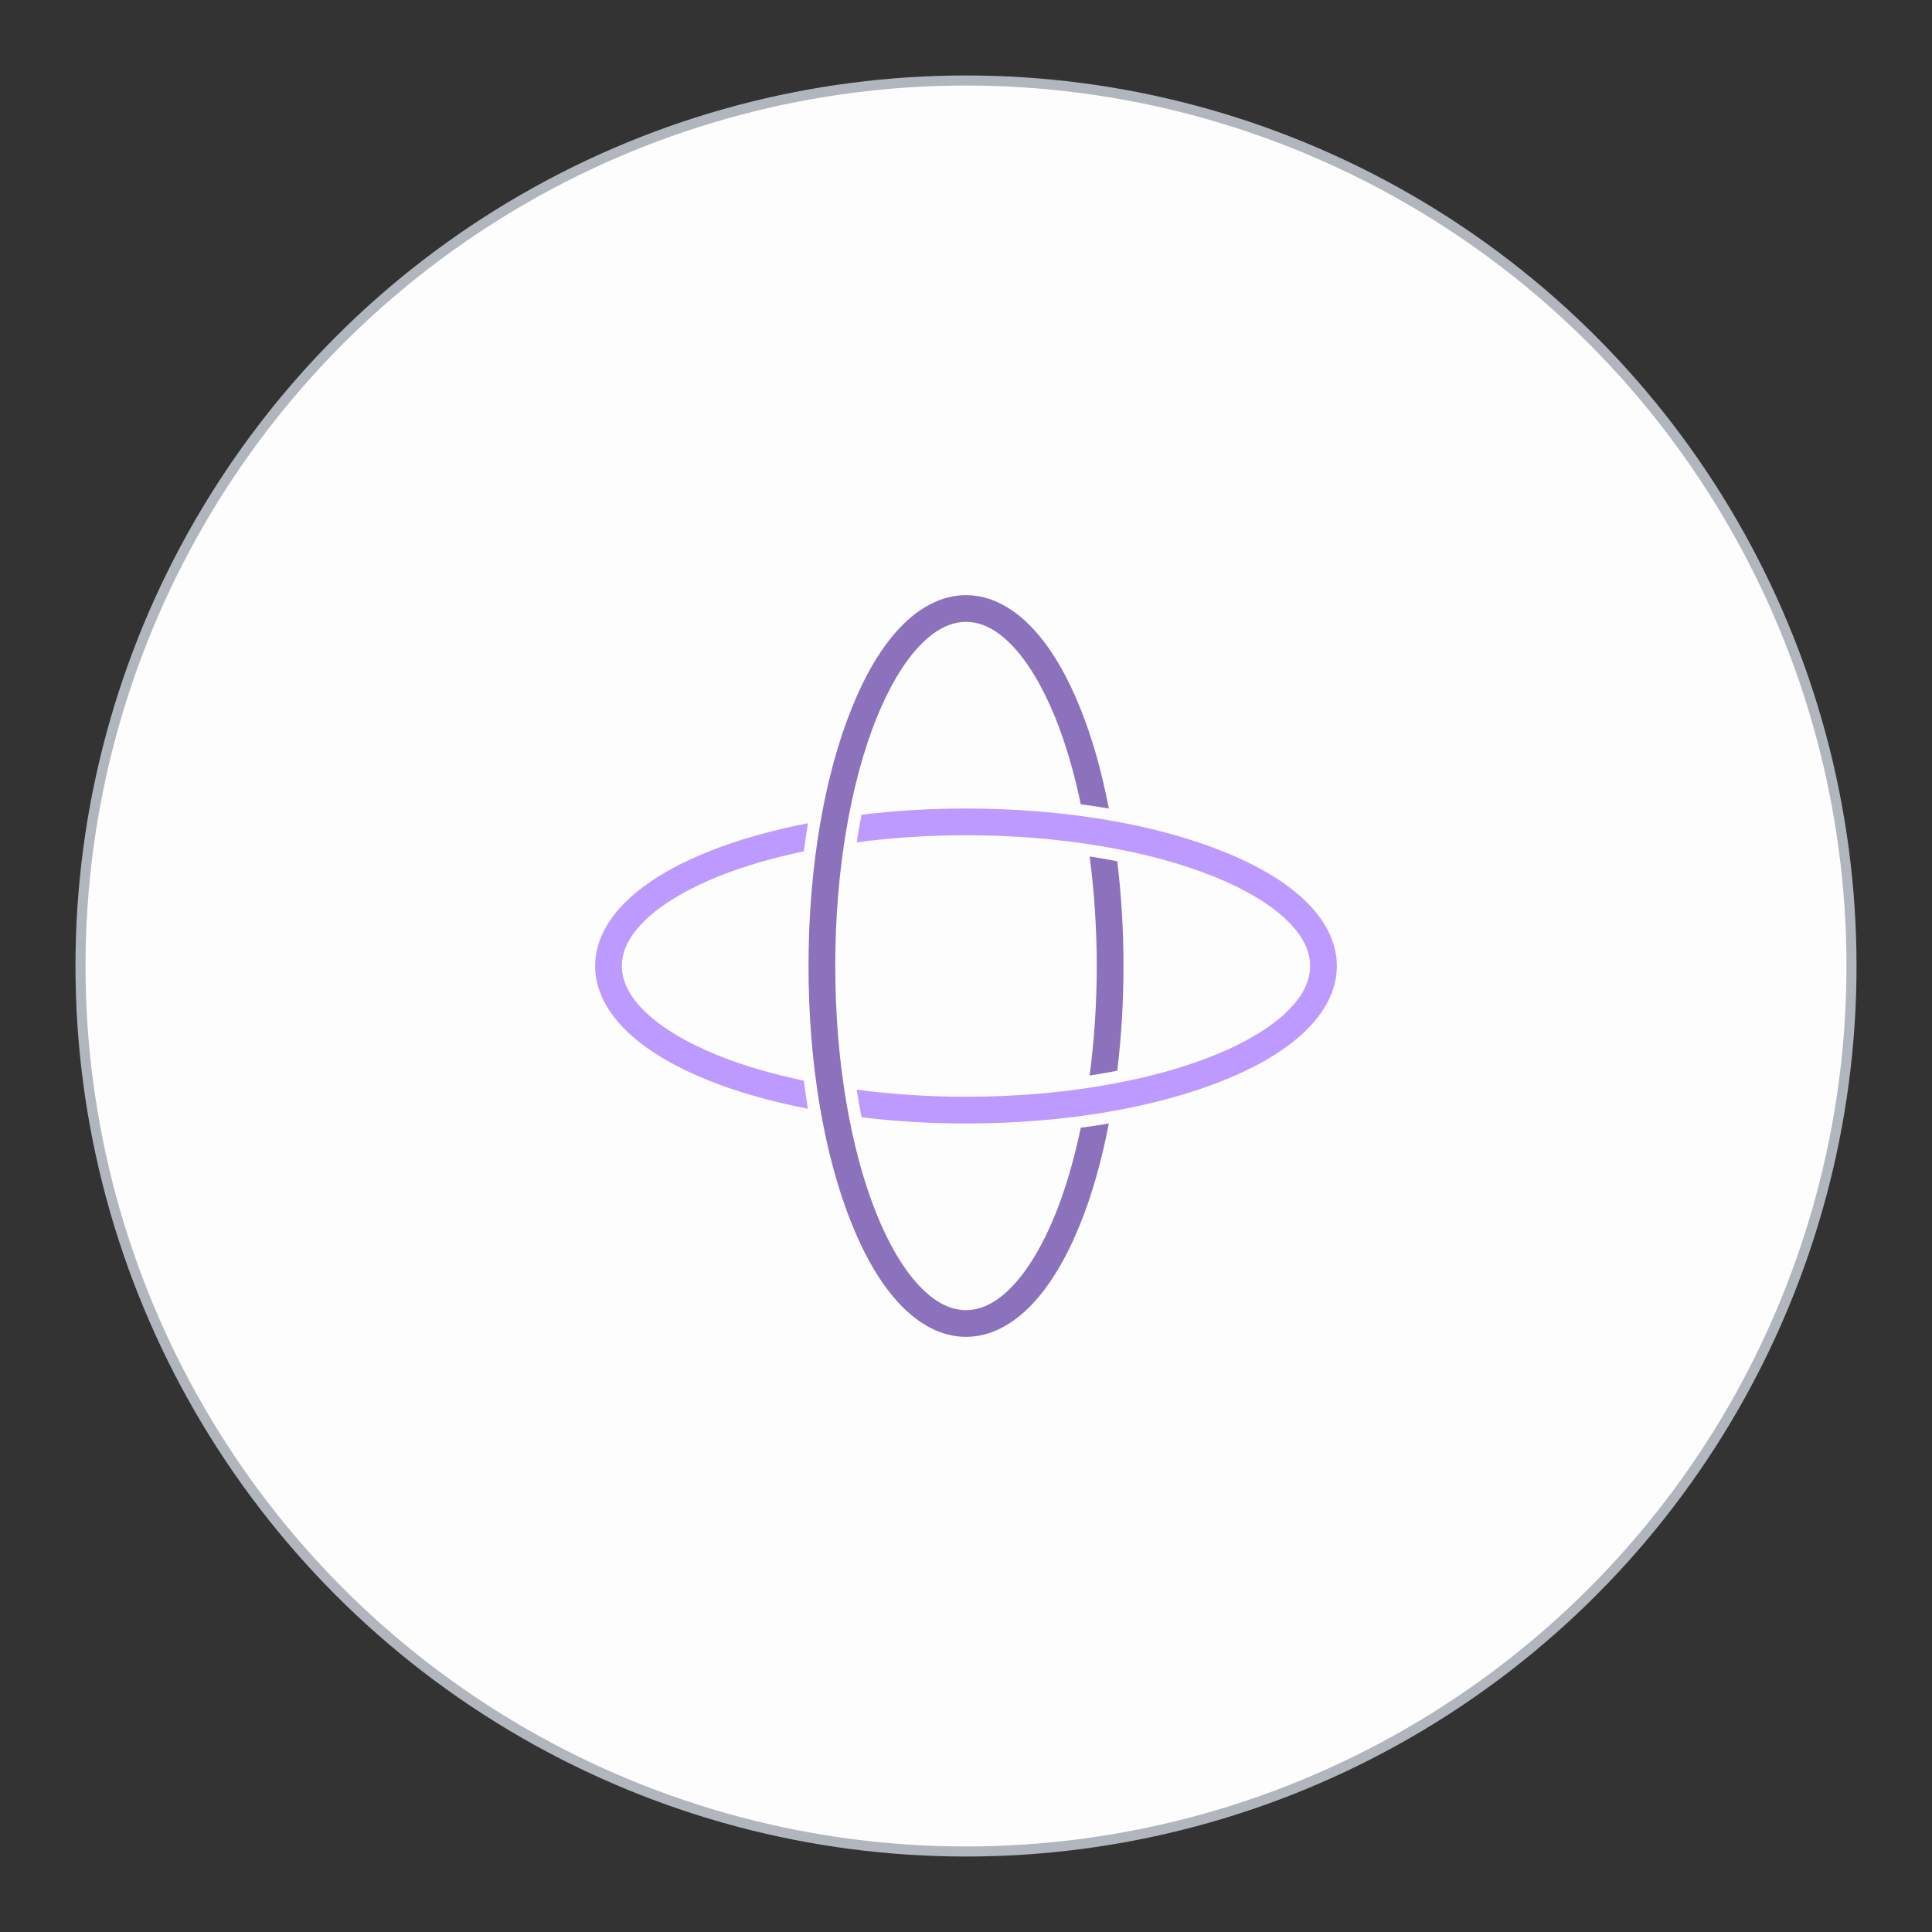 <?xml version="1.0" encoding="UTF-8" standalone="no"?>
<svg
   xmlns:dc="http://purl.org/dc/elements/1.1/"
   xmlns:cc="http://creativecommons.org/ns#"
   xmlns:rdf="http://www.w3.org/1999/02/22-rdf-syntax-ns#"
   xmlns:svg="http://www.w3.org/2000/svg"
   xmlns="http://www.w3.org/2000/svg"
   id="svg14"
   version="1.1"
   viewBox="0 0 192 192"
   height="192"
   width="192">
  <rect x="0" y="0" width="192" height="192" fill="#333333" stroke="none"/>
  <defs
     id="defs18" />
  <circle
     cx="96"
     cy="96"
     r="88"
     id="circle4"
     style="fill:#ffffff;fill-rule:evenodd;stroke:#b1b5bd;fill-opacity:0.992" />
  <path
     id="path843"
     d="M 96 80.35 C 92.392 80.35 88.912 80.567 85.619 80.965 C 85.444 81.859 85.284 82.772 85.139 83.711 C 88.555 83.26 92.202 83.006 96 83.006 C 105.666 83.006 114.413 84.601 120.625 87.105 C 123.731 88.358 126.196 89.84 127.818 91.387 C 129.441 92.933 130.199 94.468 130.199 96 C 130.199 97.532 129.441 99.067 127.818 100.613 C 126.196 102.16 123.731 103.642 120.625 104.895 C 114.413 107.399 105.666 108.994 96 108.994 C 92.202 108.994 88.555 108.74 85.139 108.289 C 85.284 109.228 85.444 110.141 85.619 111.035 C 88.912 111.433 92.392 111.65 96 111.65 C 105.955 111.65 114.971 110.039 121.617 107.359 C 124.94 106.02 127.68 104.417 129.652 102.537 C 131.625 100.657 132.855 98.423 132.855 96 C 132.855 93.577 131.625 91.343 129.652 89.463 C 127.68 87.583 124.94 85.98 121.617 84.641 C 114.971 81.961 105.955 80.35 96 80.35 z M 80.293 81.812 C 76.627 82.529 73.271 83.476 70.383 84.641 C 67.06 85.98 64.32 87.583 62.348 89.463 C 60.375 91.343 59.145 93.577 59.145 96 C 59.145 98.423 60.375 100.657 62.348 102.537 C 64.32 104.417 67.06 106.02 70.383 107.359 C 73.271 108.524 76.627 109.471 80.293 110.188 C 80.139 109.277 80.007 108.34 79.883 107.396 C 76.719 106.732 73.841 105.889 71.375 104.895 C 68.269 103.642 65.804 102.16 64.182 100.613 C 62.559 99.067 61.801 97.532 61.801 96 C 61.801 94.468 62.559 92.933 64.182 91.387 C 65.804 89.84 68.269 88.358 71.375 87.105 C 73.841 86.111 76.719 85.268 79.883 84.604 C 80.007 83.66 80.139 82.723 80.293 81.812 z "
     style="color:#000000;font-style:normal;font-variant:normal;font-weight:normal;font-stretch:normal;font-size:medium;line-height:normal;font-family:sans-serif;font-variant-ligatures:normal;font-variant-position:normal;font-variant-caps:normal;font-variant-numeric:normal;font-variant-alternates:normal;font-feature-settings:normal;text-indent:0;text-align:start;text-decoration:none;text-decoration-line:none;text-decoration-style:solid;text-decoration-color:#000000;letter-spacing:normal;word-spacing:normal;text-transform:none;writing-mode:lr-tb;direction:ltr;text-orientation:mixed;dominant-baseline:auto;baseline-shift:baseline;text-anchor:start;white-space:normal;shape-padding:0;clip-rule:nonzero;display:inline;overflow:visible;visibility:visible;opacity:1;isolation:auto;mix-blend-mode:normal;color-interpolation:sRGB;color-interpolation-filters:linearRGB;solid-color:#000000;solid-opacity:1;vector-effect:none;fill:#bd9aff;fill-opacity:1;fill-rule:nonzero;stroke:none;stroke-width:2.657;stroke-linecap:butt;stroke-linejoin:round;stroke-miterlimit:4;stroke-dasharray:none;stroke-dashoffset:26.57;stroke-opacity:1;paint-order:stroke markers fill;color-rendering:auto;image-rendering:auto;shape-rendering:auto;text-rendering:auto;enable-background:accumulate" />
  <path
     id="path843-4-8"
     d="M 96 59.145 C 93.577 59.145 91.343 60.375 89.463 62.348 C 87.583 64.32 85.98 67.06 84.641 70.383 C 81.961 77.029 80.35 86.045 80.35 96 C 80.35 105.955 81.961 114.971 84.641 121.617 C 85.98 124.94 87.583 127.68 89.463 129.652 C 91.343 131.625 93.577 132.855 96 132.855 C 98.423 132.855 100.657 131.625 102.537 129.652 C 104.417 127.68 106.02 124.94 107.359 121.617 C 108.53 118.714 109.482 115.339 110.199 111.65 C 109.284 111.805 108.355 111.948 107.406 112.072 C 106.74 115.254 105.893 118.148 104.895 120.625 C 103.642 123.731 102.16 126.196 100.613 127.818 C 99.067 129.441 97.532 130.199 96 130.199 C 94.468 130.199 92.933 129.441 91.387 127.818 C 89.84 126.196 88.358 123.731 87.105 120.625 C 84.601 114.413 83.006 105.666 83.006 96 C 83.006 86.334 84.601 77.587 87.105 71.375 C 88.358 68.269 89.84 65.804 91.387 64.182 C 92.933 62.559 94.468 61.801 96 61.801 C 97.532 61.801 99.067 62.559 100.613 64.182 C 102.16 65.804 103.642 68.269 104.895 71.375 C 105.893 73.852 106.74 76.746 107.406 79.928 C 108.355 80.052 109.284 80.195 110.199 80.35 C 109.482 76.661 108.53 73.286 107.359 70.383 C 106.02 67.06 104.417 64.32 102.537 62.348 C 100.657 60.375 98.423 59.145 96 59.145 z M 108.285 85.115 C 108.738 88.539 108.994 92.193 108.994 96 C 108.994 99.807 108.738 103.461 108.285 106.885 C 109.223 106.741 110.14 106.582 111.033 106.408 C 111.433 103.107 111.65 99.618 111.65 96 C 111.65 92.382 111.433 88.893 111.033 85.592 C 110.14 85.418 109.223 85.259 108.285 85.115 z "
     style="color:#000000;font-style:normal;font-variant:normal;font-weight:normal;font-stretch:normal;font-size:medium;line-height:normal;font-family:sans-serif;font-variant-ligatures:normal;font-variant-position:normal;font-variant-caps:normal;font-variant-numeric:normal;font-variant-alternates:normal;font-feature-settings:normal;text-indent:0;text-align:start;text-decoration:none;text-decoration-line:none;text-decoration-style:solid;text-decoration-color:#000000;letter-spacing:normal;word-spacing:normal;text-transform:none;writing-mode:lr-tb;direction:ltr;text-orientation:mixed;dominant-baseline:auto;baseline-shift:baseline;text-anchor:start;white-space:normal;shape-padding:0;clip-rule:nonzero;display:inline;overflow:visible;visibility:visible;opacity:1;isolation:auto;mix-blend-mode:normal;color-interpolation:sRGB;color-interpolation-filters:linearRGB;solid-color:#000000;solid-opacity:1;vector-effect:none;fill:#8c72bd;fill-opacity:1;fill-rule:nonzero;stroke:none;stroke-width:2.657;stroke-linecap:round;stroke-linejoin:round;stroke-miterlimit:4;stroke-dasharray:none;stroke-dashoffset:30.322;stroke-opacity:1;paint-order:stroke markers fill;color-rendering:auto;image-rendering:auto;shape-rendering:auto;text-rendering:auto;enable-background:accumulate" />
</svg>

